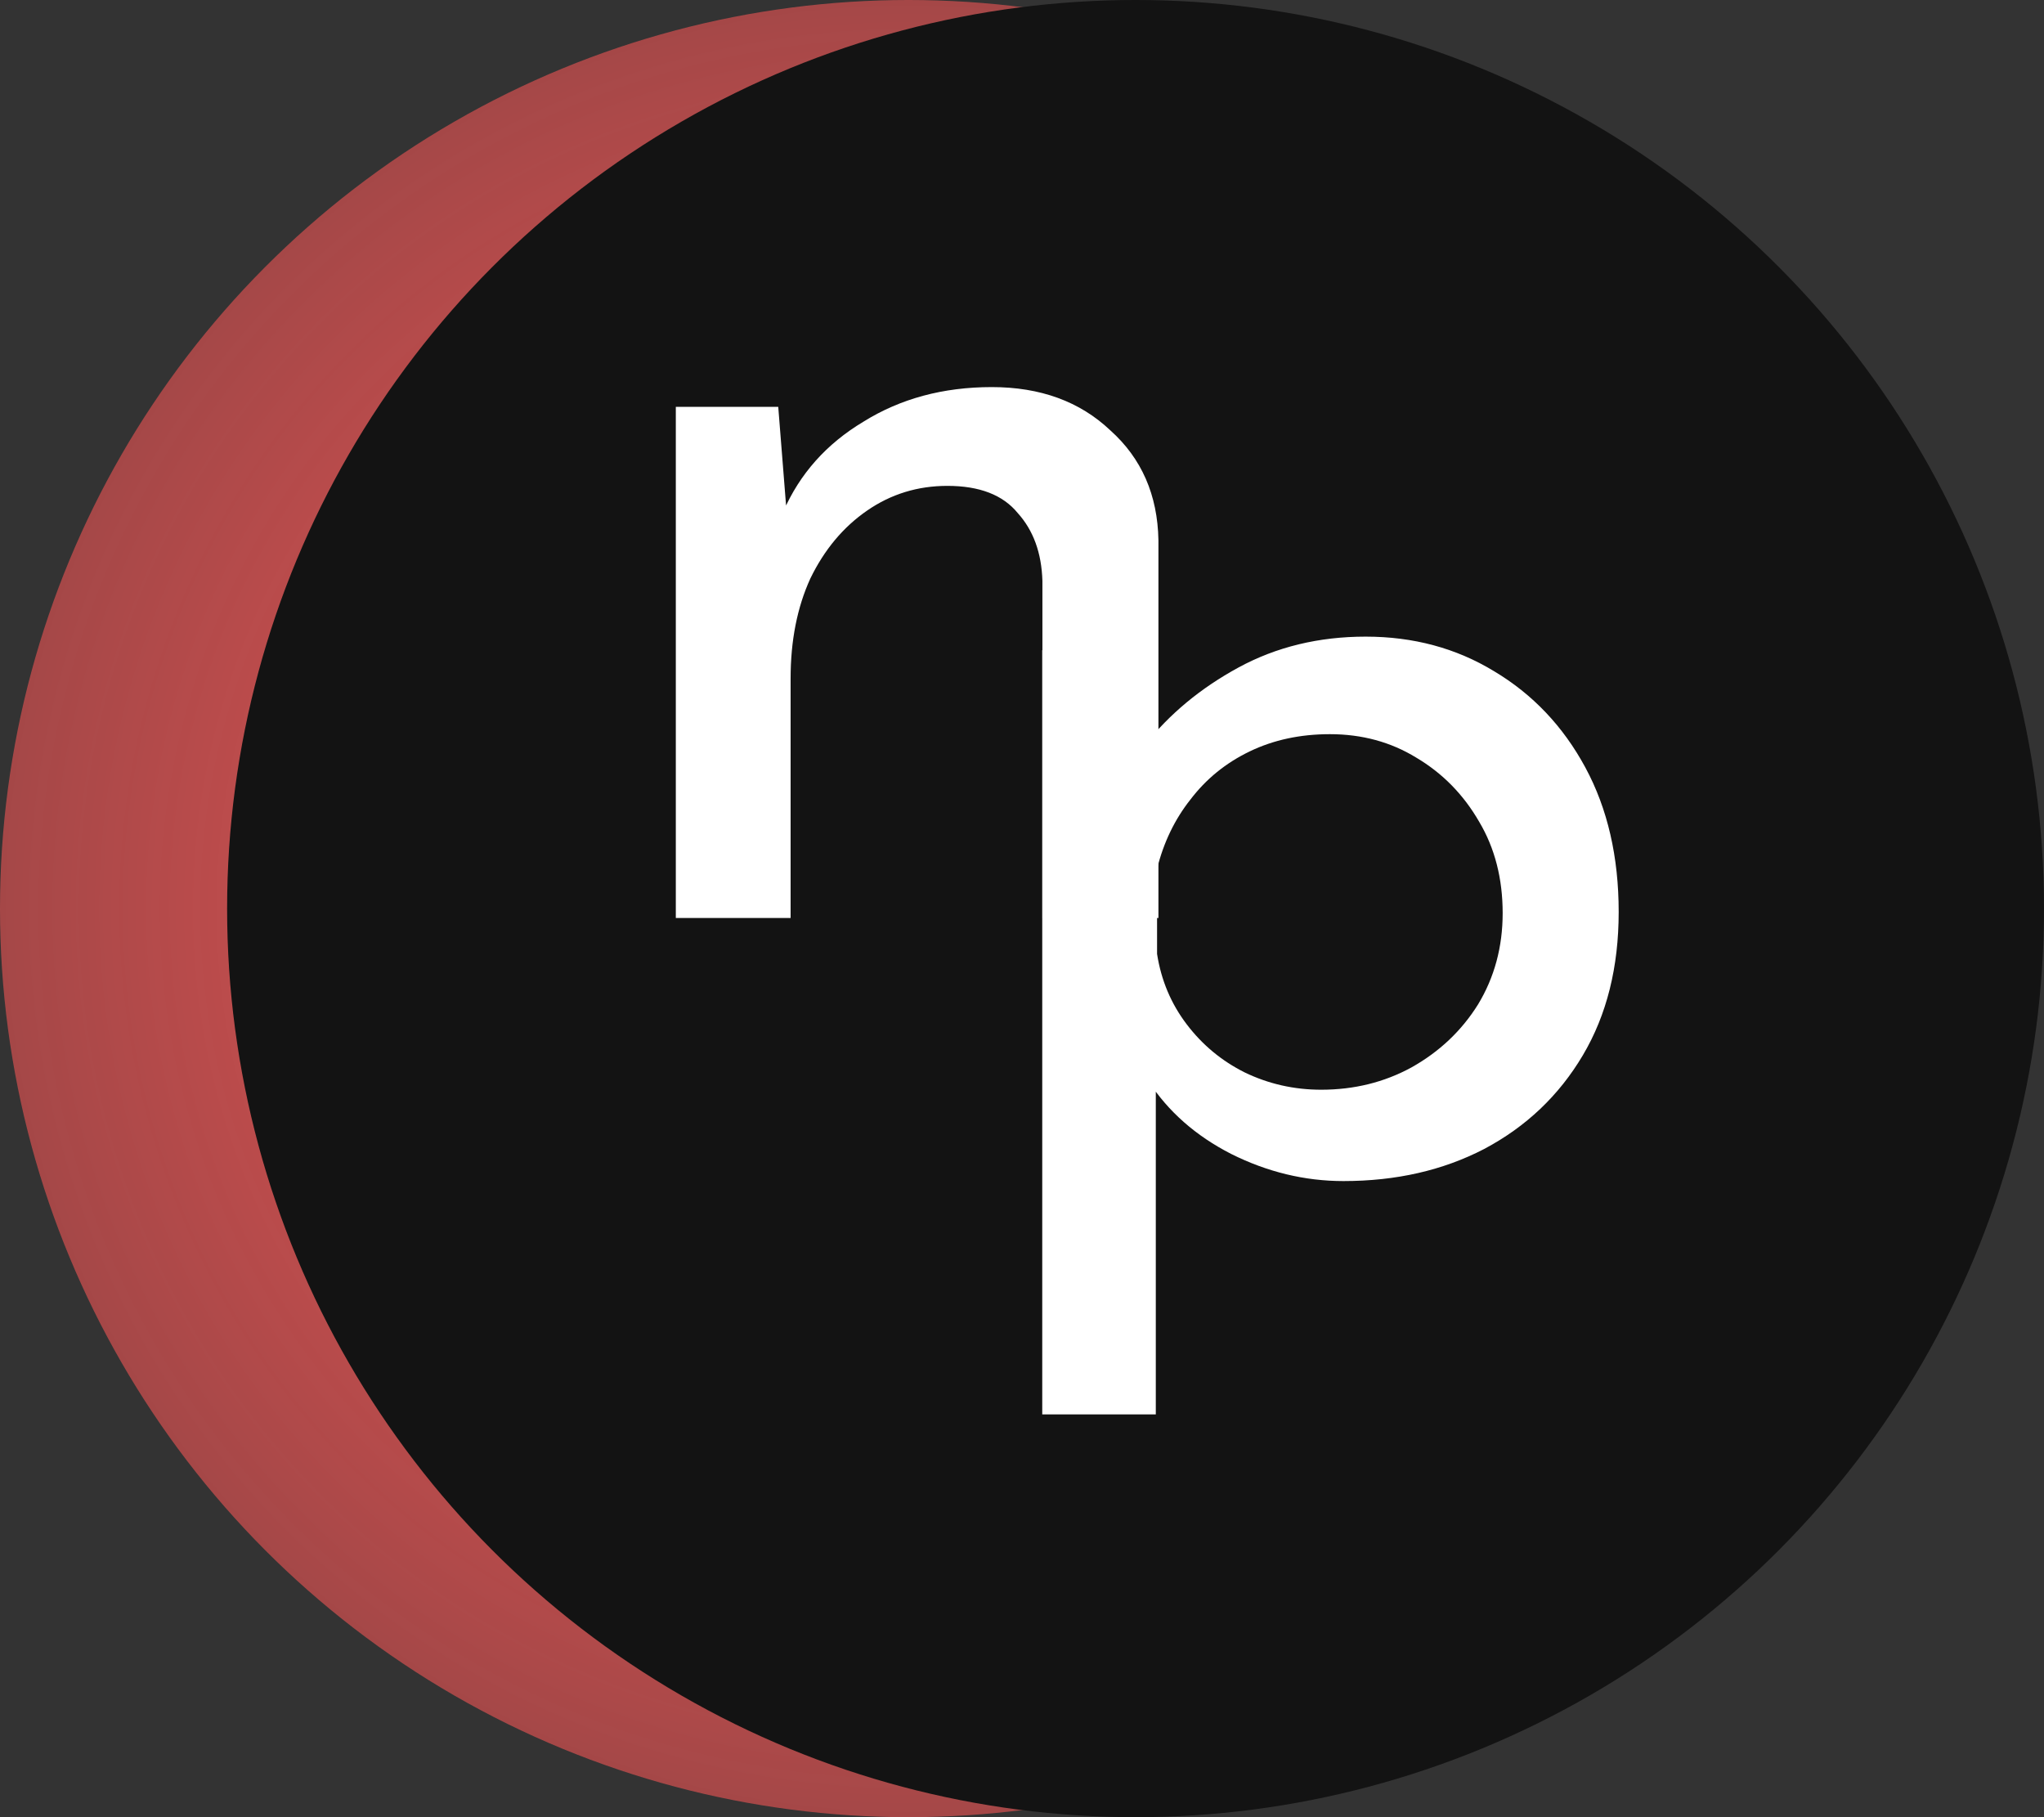 <svg width="63" height="56" viewBox="0 0 63 56" fill="none" xmlns="http://www.w3.org/2000/svg">
<rect x="0" y="0" width="63" height="56" fill="#333333" stroke="none"/>
<circle cx="28" cy="28" r="28" fill="url(#paint0_radial_53_58)"/>
<circle cx="35" cy="28" r="28" fill="#131313"/>
<path d="M23.987 12.538L24.292 16.381L24.14 15.772C24.647 14.605 25.471 13.679 26.613 12.995C27.754 12.284 29.073 11.929 30.569 11.929C32.066 11.929 33.283 12.373 34.221 13.261C35.185 14.123 35.68 15.252 35.705 16.647V28.289H32.129V17.902C32.104 17.04 31.85 16.343 31.368 15.81C30.912 15.252 30.189 14.973 29.2 14.973C28.287 14.973 27.462 15.226 26.727 15.734C25.991 16.241 25.408 16.939 24.977 17.826C24.571 18.714 24.368 19.741 24.368 20.908V28.289H20.83V12.538H23.987Z" fill="white"/>
<path d="M41.407 36.397C40.215 36.397 39.061 36.118 37.945 35.56C36.855 35.002 36.005 34.254 35.396 33.315L35.624 32.212V43.588H32.124V20.038H35.168L35.663 24.07L35.282 22.967C36.043 22.003 37.007 21.204 38.173 20.57C39.34 19.936 40.646 19.619 42.092 19.619C43.563 19.619 44.882 19.974 46.049 20.684C47.241 21.395 48.179 22.384 48.864 23.652C49.549 24.92 49.891 26.404 49.891 28.103C49.891 29.803 49.524 31.274 48.788 32.517C48.053 33.759 47.038 34.723 45.745 35.408C44.476 36.067 43.031 36.397 41.407 36.397ZM40.722 33.582C41.737 33.582 42.663 33.353 43.5 32.897C44.362 32.415 45.047 31.768 45.554 30.957C46.062 30.12 46.315 29.181 46.315 28.141C46.315 27.076 46.074 26.137 45.592 25.326C45.11 24.489 44.464 23.829 43.652 23.348C42.866 22.866 41.978 22.625 40.989 22.625C40.076 22.625 39.251 22.802 38.516 23.157C37.78 23.512 37.172 24.007 36.69 24.641C36.208 25.25 35.865 25.96 35.663 26.772V29.397C35.789 30.208 36.094 30.931 36.576 31.565C37.057 32.199 37.654 32.694 38.364 33.049C39.099 33.404 39.886 33.582 40.722 33.582Z" fill="white"/>
<defs>
<radialGradient id="paint0_radial_53_58" cx="0" cy="0" r="1" gradientUnits="userSpaceOnUse" gradientTransform="translate(28 28) rotate(90) scale(28)">
<stop stop-color="#FF5858"/>
<stop offset="1" stop-color="#FF5858" stop-opacity="0.56"/>
</radialGradient>
</defs>
</svg>
